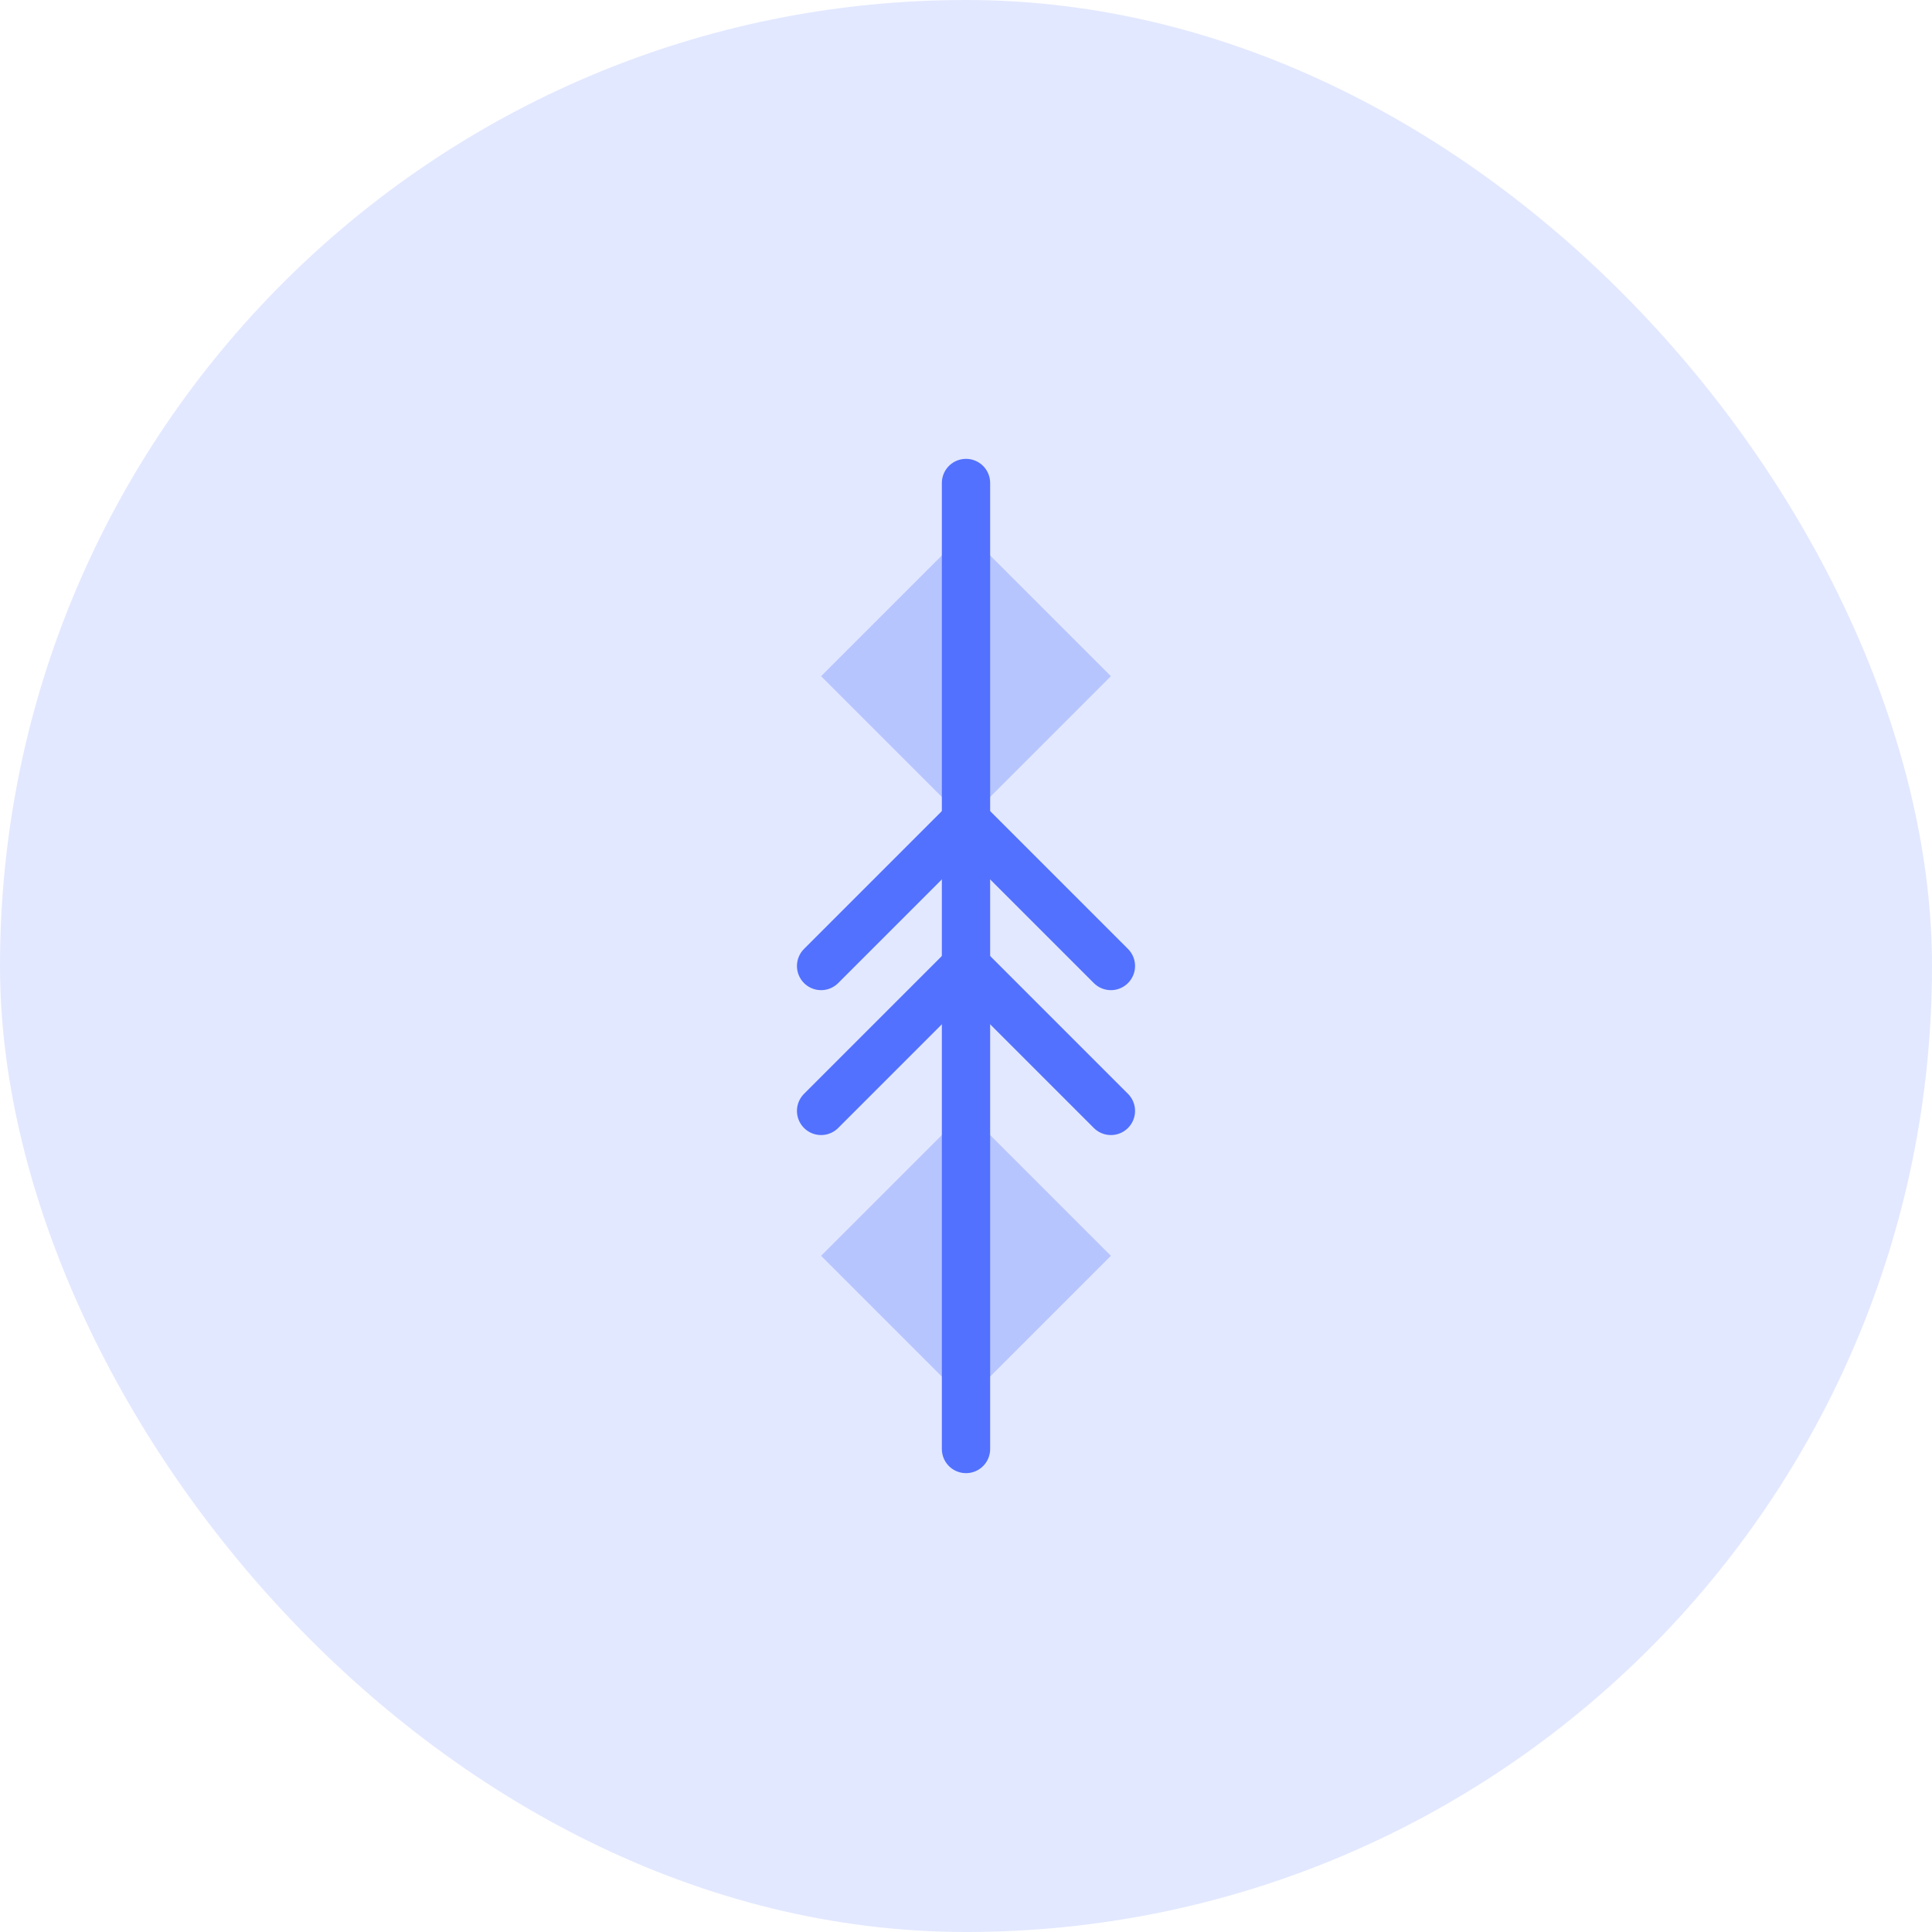 <svg width="80" height="80" viewBox="0 0 80 80" fill="none" xmlns="http://www.w3.org/2000/svg">
  <rect width="80" height="80" rx="40" fill="#E2E8FF"/>
  <path d="M40 20V60" stroke="#5271FF" stroke-width="2" stroke-linecap="round"/>
  <path d="M34 40L40 34L46 40" stroke="#5271FF" stroke-width="2" stroke-linecap="round" stroke-linejoin="round"/>
  <path d="M34 46L40 40L46 46" stroke="#5271FF" stroke-width="2" stroke-linecap="round" stroke-linejoin="round"/>
  <path d="M40 34L46 28L40 22L34 28L40 34Z" fill="#5271FF" fill-opacity="0.3"/>
  <path d="M40 58L46 52L40 46L34 52L40 58Z" fill="#5271FF" fill-opacity="0.3"/>
</svg>
